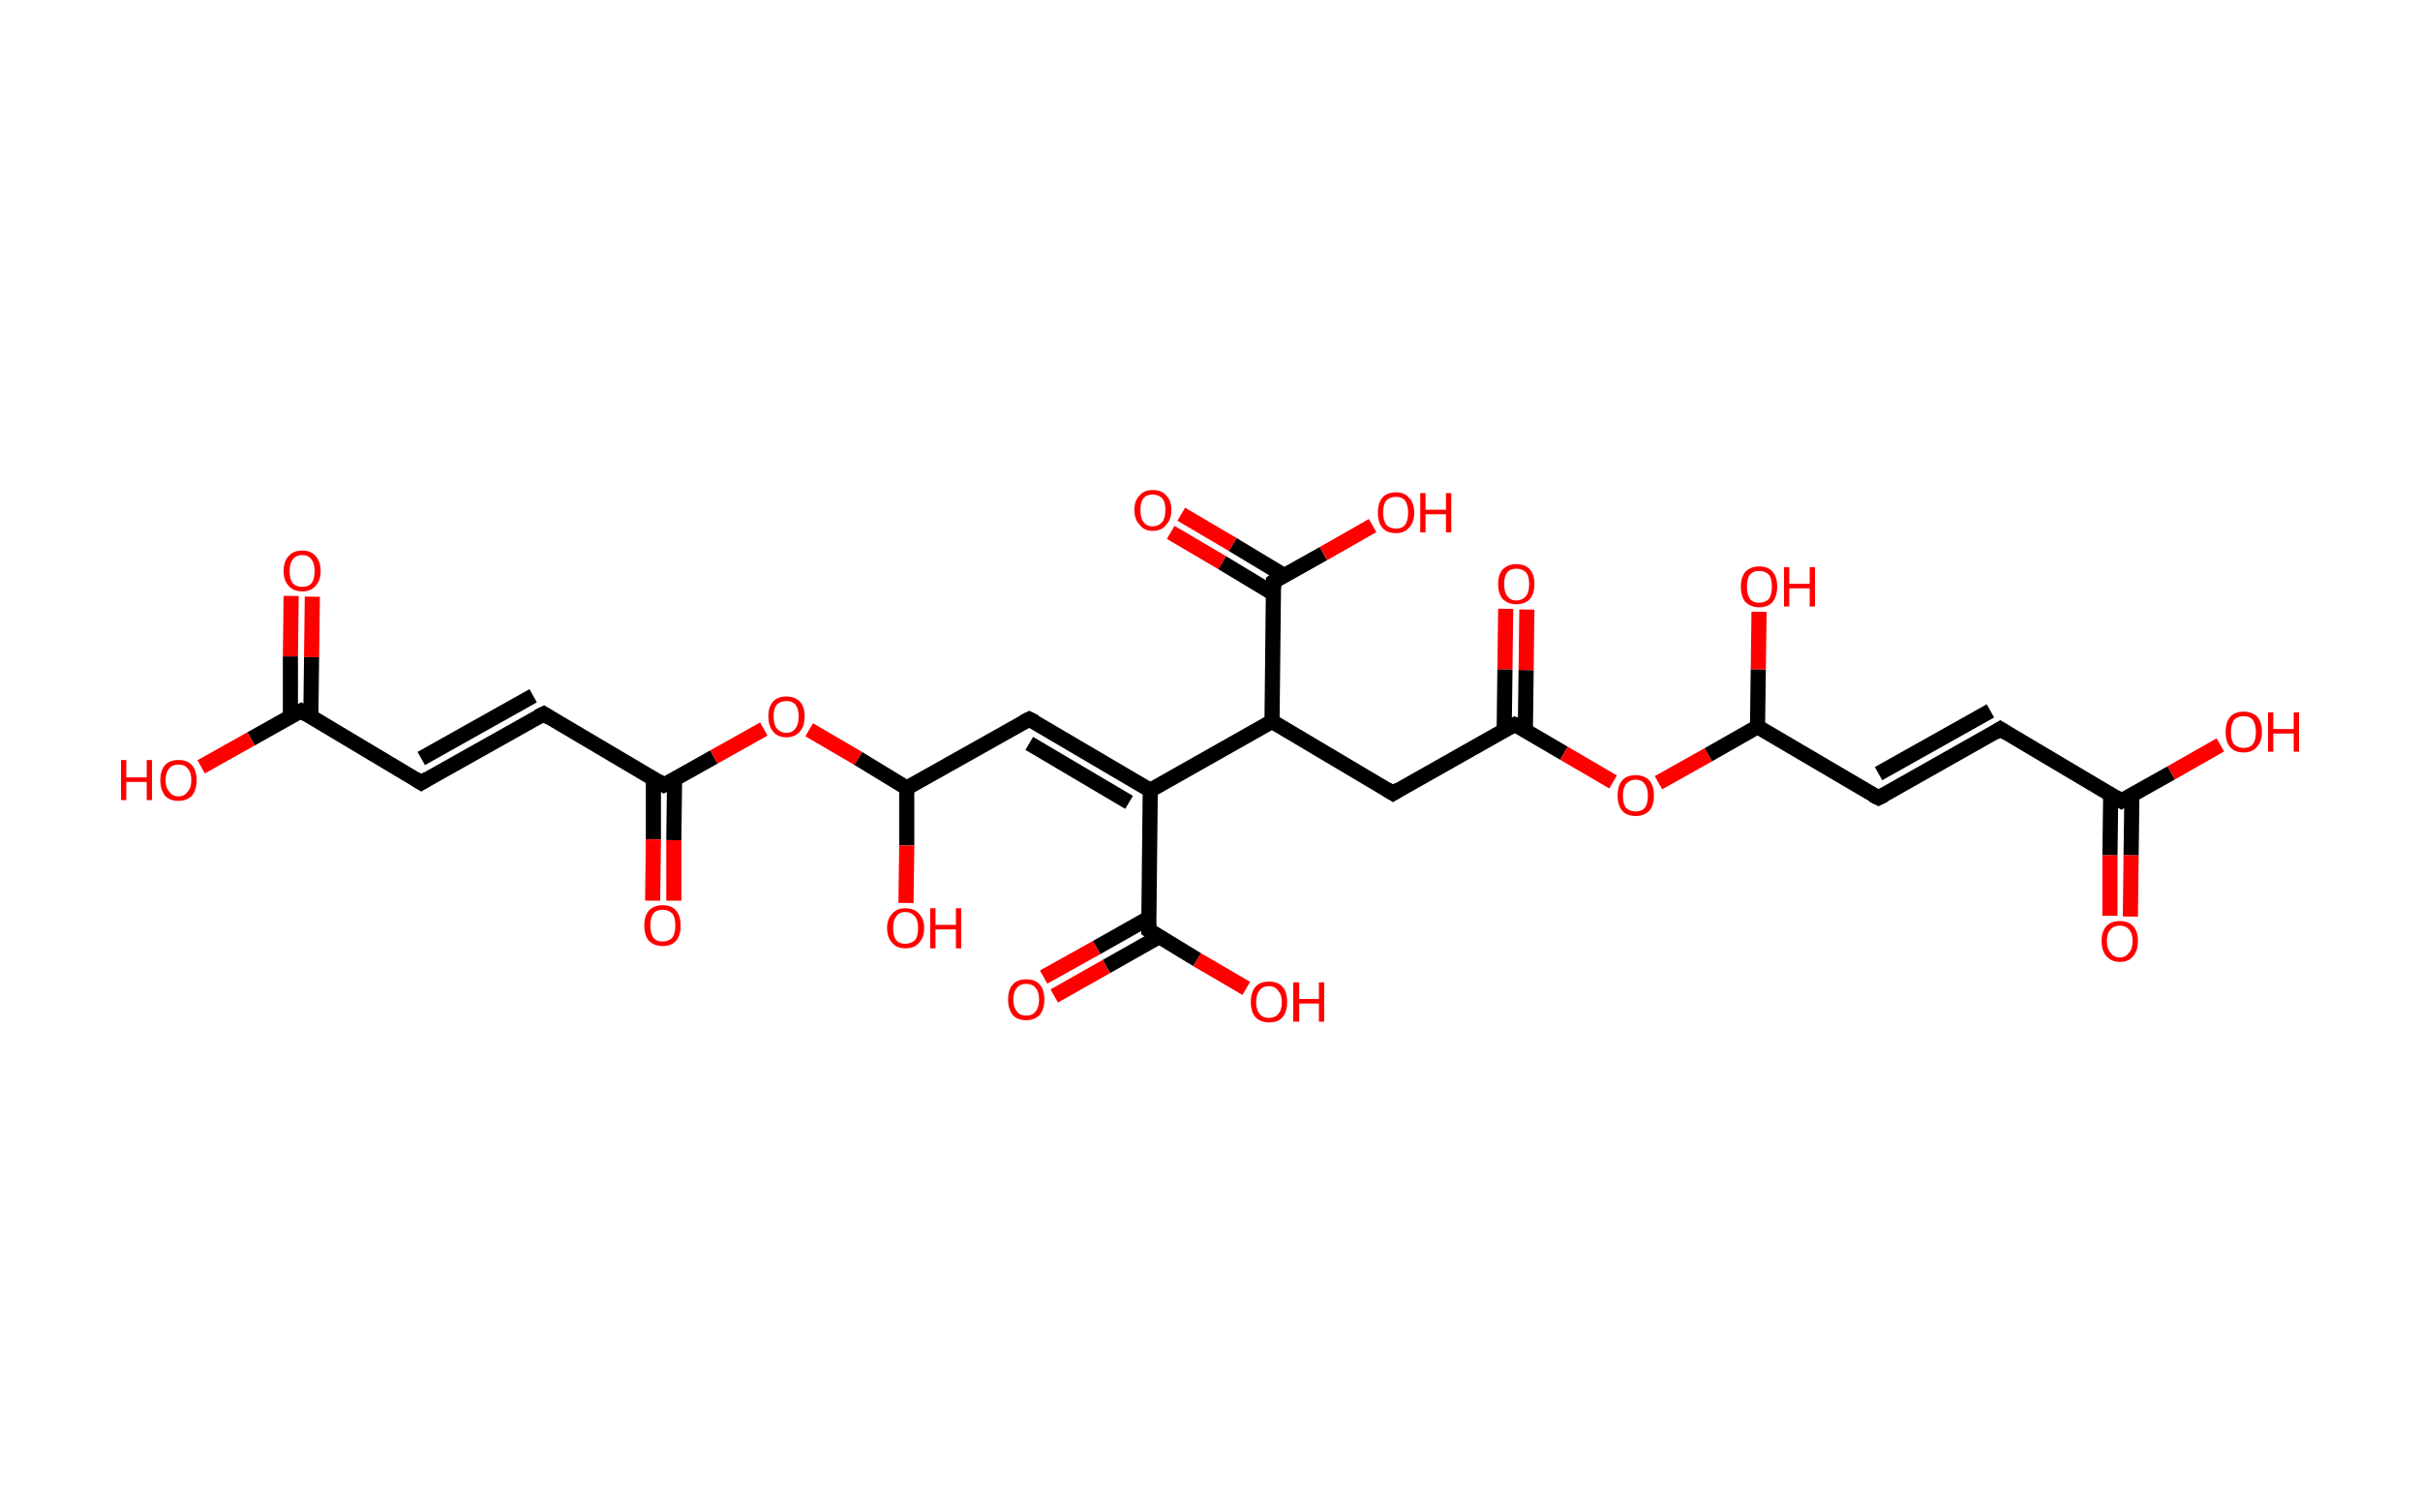 <?xml version='1.0' encoding='ASCII' standalone='yes'?>
<svg xmlns="http://www.w3.org/2000/svg" xmlns:rdkit="http://www.rdkit.org/xml" xmlns:xlink="http://www.w3.org/1999/xlink" version="1.1" baseProfile="full" xml:space="preserve" width="320px" height="200px" viewBox="0 0 320 200">
<!-- END OF HEADER -->
<rect style="opacity:1.0;fill:#FFFFFF;stroke:none" width="320.0" height="200.0" x="0.0" y="0.0"> </rect>
<path class="bond-0 atom-0 atom-1" d="M 41.3,78.9 L 41.2,86.9" style="fill:none;fill-rule:evenodd;stroke:#FF0000;stroke-width:2.0px;stroke-linecap:butt;stroke-linejoin:miter;stroke-opacity:1"/>
<path class="bond-0 atom-0 atom-1" d="M 41.2,86.9 L 41.1,94.9" style="fill:none;fill-rule:evenodd;stroke:#000000;stroke-width:2.0px;stroke-linecap:butt;stroke-linejoin:miter;stroke-opacity:1"/>
<path class="bond-0 atom-0 atom-1" d="M 38.5,78.8 L 38.4,86.8" style="fill:none;fill-rule:evenodd;stroke:#FF0000;stroke-width:2.0px;stroke-linecap:butt;stroke-linejoin:miter;stroke-opacity:1"/>
<path class="bond-0 atom-0 atom-1" d="M 38.4,86.8 L 38.4,94.8" style="fill:none;fill-rule:evenodd;stroke:#000000;stroke-width:2.0px;stroke-linecap:butt;stroke-linejoin:miter;stroke-opacity:1"/>
<path class="bond-1 atom-1 atom-2" d="M 39.8,94.0 L 33.2,97.7" style="fill:none;fill-rule:evenodd;stroke:#000000;stroke-width:2.0px;stroke-linecap:butt;stroke-linejoin:miter;stroke-opacity:1"/>
<path class="bond-1 atom-1 atom-2" d="M 33.2,97.7 L 26.6,101.4" style="fill:none;fill-rule:evenodd;stroke:#FF0000;stroke-width:2.0px;stroke-linecap:butt;stroke-linejoin:miter;stroke-opacity:1"/>
<path class="bond-2 atom-1 atom-3" d="M 39.8,94.0 L 55.7,103.5" style="fill:none;fill-rule:evenodd;stroke:#000000;stroke-width:2.0px;stroke-linecap:butt;stroke-linejoin:miter;stroke-opacity:1"/>
<path class="bond-3 atom-3 atom-4" d="M 55.7,103.5 L 71.9,94.4" style="fill:none;fill-rule:evenodd;stroke:#000000;stroke-width:2.0px;stroke-linecap:butt;stroke-linejoin:miter;stroke-opacity:1"/>
<path class="bond-3 atom-3 atom-4" d="M 55.7,100.3 L 70.5,92.0" style="fill:none;fill-rule:evenodd;stroke:#000000;stroke-width:2.0px;stroke-linecap:butt;stroke-linejoin:miter;stroke-opacity:1"/>
<path class="bond-4 atom-4 atom-5" d="M 71.9,94.4 L 87.8,103.8" style="fill:none;fill-rule:evenodd;stroke:#000000;stroke-width:2.0px;stroke-linecap:butt;stroke-linejoin:miter;stroke-opacity:1"/>
<path class="bond-5 atom-5 atom-6" d="M 86.4,103.0 L 86.4,111.0" style="fill:none;fill-rule:evenodd;stroke:#000000;stroke-width:2.0px;stroke-linecap:butt;stroke-linejoin:miter;stroke-opacity:1"/>
<path class="bond-5 atom-5 atom-6" d="M 86.4,111.0 L 86.3,119.1" style="fill:none;fill-rule:evenodd;stroke:#FF0000;stroke-width:2.0px;stroke-linecap:butt;stroke-linejoin:miter;stroke-opacity:1"/>
<path class="bond-5 atom-5 atom-6" d="M 89.2,103.0 L 89.1,111.1" style="fill:none;fill-rule:evenodd;stroke:#000000;stroke-width:2.0px;stroke-linecap:butt;stroke-linejoin:miter;stroke-opacity:1"/>
<path class="bond-5 atom-5 atom-6" d="M 89.1,111.1 L 89.1,119.1" style="fill:none;fill-rule:evenodd;stroke:#FF0000;stroke-width:2.0px;stroke-linecap:butt;stroke-linejoin:miter;stroke-opacity:1"/>
<path class="bond-6 atom-5 atom-7" d="M 87.8,103.8 L 94.4,100.1" style="fill:none;fill-rule:evenodd;stroke:#000000;stroke-width:2.0px;stroke-linecap:butt;stroke-linejoin:miter;stroke-opacity:1"/>
<path class="bond-6 atom-5 atom-7" d="M 94.4,100.1 L 101.0,96.4" style="fill:none;fill-rule:evenodd;stroke:#FF0000;stroke-width:2.0px;stroke-linecap:butt;stroke-linejoin:miter;stroke-opacity:1"/>
<path class="bond-7 atom-7 atom-8" d="M 107.0,96.5 L 113.5,100.3" style="fill:none;fill-rule:evenodd;stroke:#FF0000;stroke-width:2.0px;stroke-linecap:butt;stroke-linejoin:miter;stroke-opacity:1"/>
<path class="bond-7 atom-7 atom-8" d="M 113.5,100.3 L 119.9,104.2" style="fill:none;fill-rule:evenodd;stroke:#000000;stroke-width:2.0px;stroke-linecap:butt;stroke-linejoin:miter;stroke-opacity:1"/>
<path class="bond-8 atom-8 atom-9" d="M 119.9,104.2 L 119.9,111.8" style="fill:none;fill-rule:evenodd;stroke:#000000;stroke-width:2.0px;stroke-linecap:butt;stroke-linejoin:miter;stroke-opacity:1"/>
<path class="bond-8 atom-8 atom-9" d="M 119.9,111.8 L 119.8,119.4" style="fill:none;fill-rule:evenodd;stroke:#FF0000;stroke-width:2.0px;stroke-linecap:butt;stroke-linejoin:miter;stroke-opacity:1"/>
<path class="bond-9 atom-8 atom-10" d="M 119.9,104.2 L 136.1,95.1" style="fill:none;fill-rule:evenodd;stroke:#000000;stroke-width:2.0px;stroke-linecap:butt;stroke-linejoin:miter;stroke-opacity:1"/>
<path class="bond-10 atom-10 atom-11" d="M 136.1,95.1 L 152.1,104.5" style="fill:none;fill-rule:evenodd;stroke:#000000;stroke-width:2.0px;stroke-linecap:butt;stroke-linejoin:miter;stroke-opacity:1"/>
<path class="bond-10 atom-10 atom-11" d="M 136.1,98.3 L 149.3,106.1" style="fill:none;fill-rule:evenodd;stroke:#000000;stroke-width:2.0px;stroke-linecap:butt;stroke-linejoin:miter;stroke-opacity:1"/>
<path class="bond-11 atom-11 atom-12" d="M 152.1,104.5 L 151.9,123.0" style="fill:none;fill-rule:evenodd;stroke:#000000;stroke-width:2.0px;stroke-linecap:butt;stroke-linejoin:miter;stroke-opacity:1"/>
<path class="bond-12 atom-12 atom-13" d="M 151.9,121.4 L 145.0,125.3" style="fill:none;fill-rule:evenodd;stroke:#000000;stroke-width:2.0px;stroke-linecap:butt;stroke-linejoin:miter;stroke-opacity:1"/>
<path class="bond-12 atom-12 atom-13" d="M 145.0,125.3 L 138.0,129.2" style="fill:none;fill-rule:evenodd;stroke:#FF0000;stroke-width:2.0px;stroke-linecap:butt;stroke-linejoin:miter;stroke-opacity:1"/>
<path class="bond-12 atom-12 atom-13" d="M 153.2,123.9 L 146.3,127.8" style="fill:none;fill-rule:evenodd;stroke:#000000;stroke-width:2.0px;stroke-linecap:butt;stroke-linejoin:miter;stroke-opacity:1"/>
<path class="bond-12 atom-12 atom-13" d="M 146.3,127.8 L 139.4,131.7" style="fill:none;fill-rule:evenodd;stroke:#FF0000;stroke-width:2.0px;stroke-linecap:butt;stroke-linejoin:miter;stroke-opacity:1"/>
<path class="bond-13 atom-12 atom-14" d="M 151.9,123.0 L 158.3,126.9" style="fill:none;fill-rule:evenodd;stroke:#000000;stroke-width:2.0px;stroke-linecap:butt;stroke-linejoin:miter;stroke-opacity:1"/>
<path class="bond-13 atom-12 atom-14" d="M 158.3,126.9 L 164.8,130.7" style="fill:none;fill-rule:evenodd;stroke:#FF0000;stroke-width:2.0px;stroke-linecap:butt;stroke-linejoin:miter;stroke-opacity:1"/>
<path class="bond-14 atom-11 atom-15" d="M 152.1,104.5 L 168.2,95.4" style="fill:none;fill-rule:evenodd;stroke:#000000;stroke-width:2.0px;stroke-linecap:butt;stroke-linejoin:miter;stroke-opacity:1"/>
<path class="bond-15 atom-15 atom-16" d="M 168.2,95.4 L 184.2,104.9" style="fill:none;fill-rule:evenodd;stroke:#000000;stroke-width:2.0px;stroke-linecap:butt;stroke-linejoin:miter;stroke-opacity:1"/>
<path class="bond-16 atom-16 atom-17" d="M 184.2,104.9 L 200.3,95.8" style="fill:none;fill-rule:evenodd;stroke:#000000;stroke-width:2.0px;stroke-linecap:butt;stroke-linejoin:miter;stroke-opacity:1"/>
<path class="bond-17 atom-17 atom-18" d="M 201.7,96.6 L 201.8,88.6" style="fill:none;fill-rule:evenodd;stroke:#000000;stroke-width:2.0px;stroke-linecap:butt;stroke-linejoin:miter;stroke-opacity:1"/>
<path class="bond-17 atom-17 atom-18" d="M 201.8,88.6 L 201.9,80.6" style="fill:none;fill-rule:evenodd;stroke:#FF0000;stroke-width:2.0px;stroke-linecap:butt;stroke-linejoin:miter;stroke-opacity:1"/>
<path class="bond-17 atom-17 atom-18" d="M 198.9,96.5 L 199.0,88.5" style="fill:none;fill-rule:evenodd;stroke:#000000;stroke-width:2.0px;stroke-linecap:butt;stroke-linejoin:miter;stroke-opacity:1"/>
<path class="bond-17 atom-17 atom-18" d="M 199.0,88.5 L 199.1,80.5" style="fill:none;fill-rule:evenodd;stroke:#FF0000;stroke-width:2.0px;stroke-linecap:butt;stroke-linejoin:miter;stroke-opacity:1"/>
<path class="bond-18 atom-17 atom-19" d="M 200.3,95.8 L 206.8,99.6" style="fill:none;fill-rule:evenodd;stroke:#000000;stroke-width:2.0px;stroke-linecap:butt;stroke-linejoin:miter;stroke-opacity:1"/>
<path class="bond-18 atom-17 atom-19" d="M 206.8,99.6 L 213.3,103.4" style="fill:none;fill-rule:evenodd;stroke:#FF0000;stroke-width:2.0px;stroke-linecap:butt;stroke-linejoin:miter;stroke-opacity:1"/>
<path class="bond-19 atom-19 atom-20" d="M 219.3,103.5 L 225.9,99.8" style="fill:none;fill-rule:evenodd;stroke:#FF0000;stroke-width:2.0px;stroke-linecap:butt;stroke-linejoin:miter;stroke-opacity:1"/>
<path class="bond-19 atom-19 atom-20" d="M 225.9,99.8 L 232.4,96.1" style="fill:none;fill-rule:evenodd;stroke:#000000;stroke-width:2.0px;stroke-linecap:butt;stroke-linejoin:miter;stroke-opacity:1"/>
<path class="bond-20 atom-20 atom-21" d="M 232.4,96.1 L 232.5,88.5" style="fill:none;fill-rule:evenodd;stroke:#000000;stroke-width:2.0px;stroke-linecap:butt;stroke-linejoin:miter;stroke-opacity:1"/>
<path class="bond-20 atom-20 atom-21" d="M 232.5,88.5 L 232.6,80.9" style="fill:none;fill-rule:evenodd;stroke:#FF0000;stroke-width:2.0px;stroke-linecap:butt;stroke-linejoin:miter;stroke-opacity:1"/>
<path class="bond-21 atom-20 atom-22" d="M 232.4,96.1 L 248.4,105.5" style="fill:none;fill-rule:evenodd;stroke:#000000;stroke-width:2.0px;stroke-linecap:butt;stroke-linejoin:miter;stroke-opacity:1"/>
<path class="bond-22 atom-22 atom-23" d="M 248.4,105.5 L 264.5,96.4" style="fill:none;fill-rule:evenodd;stroke:#000000;stroke-width:2.0px;stroke-linecap:butt;stroke-linejoin:miter;stroke-opacity:1"/>
<path class="bond-22 atom-22 atom-23" d="M 248.4,102.3 L 263.2,94.0" style="fill:none;fill-rule:evenodd;stroke:#000000;stroke-width:2.0px;stroke-linecap:butt;stroke-linejoin:miter;stroke-opacity:1"/>
<path class="bond-23 atom-23 atom-24" d="M 264.5,96.4 L 280.5,105.9" style="fill:none;fill-rule:evenodd;stroke:#000000;stroke-width:2.0px;stroke-linecap:butt;stroke-linejoin:miter;stroke-opacity:1"/>
<path class="bond-24 atom-24 atom-25" d="M 279.1,105.1 L 279.0,113.1" style="fill:none;fill-rule:evenodd;stroke:#000000;stroke-width:2.0px;stroke-linecap:butt;stroke-linejoin:miter;stroke-opacity:1"/>
<path class="bond-24 atom-24 atom-25" d="M 279.0,113.1 L 279.0,121.1" style="fill:none;fill-rule:evenodd;stroke:#FF0000;stroke-width:2.0px;stroke-linecap:butt;stroke-linejoin:miter;stroke-opacity:1"/>
<path class="bond-24 atom-24 atom-25" d="M 281.9,105.1 L 281.8,113.1" style="fill:none;fill-rule:evenodd;stroke:#000000;stroke-width:2.0px;stroke-linecap:butt;stroke-linejoin:miter;stroke-opacity:1"/>
<path class="bond-24 atom-24 atom-25" d="M 281.8,113.1 L 281.7,121.2" style="fill:none;fill-rule:evenodd;stroke:#FF0000;stroke-width:2.0px;stroke-linecap:butt;stroke-linejoin:miter;stroke-opacity:1"/>
<path class="bond-25 atom-24 atom-26" d="M 280.5,105.9 L 287.1,102.2" style="fill:none;fill-rule:evenodd;stroke:#000000;stroke-width:2.0px;stroke-linecap:butt;stroke-linejoin:miter;stroke-opacity:1"/>
<path class="bond-25 atom-24 atom-26" d="M 287.1,102.2 L 293.6,98.5" style="fill:none;fill-rule:evenodd;stroke:#FF0000;stroke-width:2.0px;stroke-linecap:butt;stroke-linejoin:miter;stroke-opacity:1"/>
<path class="bond-26 atom-15 atom-27" d="M 168.2,95.4 L 168.4,76.9" style="fill:none;fill-rule:evenodd;stroke:#000000;stroke-width:2.0px;stroke-linecap:butt;stroke-linejoin:miter;stroke-opacity:1"/>
<path class="bond-27 atom-27 atom-28" d="M 169.8,76.1 L 163.0,72.0" style="fill:none;fill-rule:evenodd;stroke:#000000;stroke-width:2.0px;stroke-linecap:butt;stroke-linejoin:miter;stroke-opacity:1"/>
<path class="bond-27 atom-27 atom-28" d="M 163.0,72.0 L 156.2,68.0" style="fill:none;fill-rule:evenodd;stroke:#FF0000;stroke-width:2.0px;stroke-linecap:butt;stroke-linejoin:miter;stroke-opacity:1"/>
<path class="bond-27 atom-27 atom-28" d="M 168.4,78.5 L 161.6,74.4" style="fill:none;fill-rule:evenodd;stroke:#000000;stroke-width:2.0px;stroke-linecap:butt;stroke-linejoin:miter;stroke-opacity:1"/>
<path class="bond-27 atom-27 atom-28" d="M 161.6,74.4 L 154.8,70.4" style="fill:none;fill-rule:evenodd;stroke:#FF0000;stroke-width:2.0px;stroke-linecap:butt;stroke-linejoin:miter;stroke-opacity:1"/>
<path class="bond-28 atom-27 atom-29" d="M 168.4,76.9 L 175.0,73.2" style="fill:none;fill-rule:evenodd;stroke:#000000;stroke-width:2.0px;stroke-linecap:butt;stroke-linejoin:miter;stroke-opacity:1"/>
<path class="bond-28 atom-27 atom-29" d="M 175.0,73.2 L 181.5,69.5" style="fill:none;fill-rule:evenodd;stroke:#FF0000;stroke-width:2.0px;stroke-linecap:butt;stroke-linejoin:miter;stroke-opacity:1"/>
<path d="M 39.4,94.2 L 39.8,94.0 L 40.6,94.5" style="fill:none;stroke:#000000;stroke-width:2.0px;stroke-linecap:butt;stroke-linejoin:miter;stroke-opacity:1;"/>
<path d="M 54.9,103.0 L 55.7,103.5 L 56.5,103.0" style="fill:none;stroke:#000000;stroke-width:2.0px;stroke-linecap:butt;stroke-linejoin:miter;stroke-opacity:1;"/>
<path d="M 71.1,94.8 L 71.9,94.4 L 72.7,94.9" style="fill:none;stroke:#000000;stroke-width:2.0px;stroke-linecap:butt;stroke-linejoin:miter;stroke-opacity:1;"/>
<path d="M 87.0,103.3 L 87.8,103.8 L 88.2,103.6" style="fill:none;stroke:#000000;stroke-width:2.0px;stroke-linecap:butt;stroke-linejoin:miter;stroke-opacity:1;"/>
<path d="M 135.3,95.5 L 136.1,95.1 L 136.9,95.5" style="fill:none;stroke:#000000;stroke-width:2.0px;stroke-linecap:butt;stroke-linejoin:miter;stroke-opacity:1;"/>
<path d="M 151.9,122.1 L 151.9,123.0 L 152.2,123.2" style="fill:none;stroke:#000000;stroke-width:2.0px;stroke-linecap:butt;stroke-linejoin:miter;stroke-opacity:1;"/>
<path d="M 183.4,104.4 L 184.2,104.9 L 185.0,104.4" style="fill:none;stroke:#000000;stroke-width:2.0px;stroke-linecap:butt;stroke-linejoin:miter;stroke-opacity:1;"/>
<path d="M 199.5,96.2 L 200.3,95.8 L 200.6,95.9" style="fill:none;stroke:#000000;stroke-width:2.0px;stroke-linecap:butt;stroke-linejoin:miter;stroke-opacity:1;"/>
<path d="M 247.6,105.1 L 248.4,105.5 L 249.2,105.1" style="fill:none;stroke:#000000;stroke-width:2.0px;stroke-linecap:butt;stroke-linejoin:miter;stroke-opacity:1;"/>
<path d="M 263.7,96.9 L 264.5,96.4 L 265.3,96.9" style="fill:none;stroke:#000000;stroke-width:2.0px;stroke-linecap:butt;stroke-linejoin:miter;stroke-opacity:1;"/>
<path d="M 279.7,105.4 L 280.5,105.9 L 280.8,105.7" style="fill:none;stroke:#000000;stroke-width:2.0px;stroke-linecap:butt;stroke-linejoin:miter;stroke-opacity:1;"/>
<path d="M 168.4,77.8 L 168.4,76.9 L 168.7,76.7" style="fill:none;stroke:#000000;stroke-width:2.0px;stroke-linecap:butt;stroke-linejoin:miter;stroke-opacity:1;"/>
<path class="atom-0" d="M 37.5 75.5 Q 37.5 74.2, 38.2 73.5 Q 38.8 72.8, 40.0 72.8 Q 41.1 72.8, 41.7 73.5 Q 42.4 74.2, 42.4 75.5 Q 42.4 76.8, 41.7 77.5 Q 41.1 78.2, 40.0 78.2 Q 38.8 78.2, 38.2 77.5 Q 37.5 76.8, 37.5 75.5 M 40.0 77.6 Q 40.8 77.6, 41.2 77.1 Q 41.6 76.6, 41.6 75.5 Q 41.6 74.5, 41.2 74.0 Q 40.8 73.4, 40.0 73.4 Q 39.1 73.4, 38.7 74.0 Q 38.3 74.5, 38.3 75.5 Q 38.3 76.6, 38.7 77.1 Q 39.1 77.6, 40.0 77.6 " fill="#FF0000"/>
<path class="atom-2" d="M 16.0 100.5 L 16.7 100.5 L 16.7 102.8 L 19.4 102.8 L 19.4 100.5 L 20.1 100.5 L 20.1 105.8 L 19.4 105.8 L 19.4 103.4 L 16.7 103.4 L 16.7 105.8 L 16.0 105.8 L 16.0 100.5 " fill="#FF0000"/>
<path class="atom-2" d="M 21.2 103.2 Q 21.2 101.9, 21.8 101.2 Q 22.4 100.5, 23.6 100.5 Q 24.8 100.5, 25.4 101.2 Q 26.0 101.9, 26.0 103.2 Q 26.0 104.4, 25.4 105.2 Q 24.7 105.9, 23.6 105.9 Q 22.4 105.9, 21.8 105.2 Q 21.2 104.4, 21.2 103.2 M 23.6 105.3 Q 24.4 105.3, 24.8 104.7 Q 25.3 104.2, 25.3 103.2 Q 25.3 102.1, 24.8 101.6 Q 24.4 101.1, 23.6 101.1 Q 22.8 101.1, 22.4 101.6 Q 21.9 102.1, 21.9 103.2 Q 21.9 104.2, 22.4 104.7 Q 22.8 105.3, 23.6 105.3 " fill="#FF0000"/>
<path class="atom-6" d="M 85.2 122.4 Q 85.2 121.1, 85.8 120.4 Q 86.5 119.7, 87.6 119.7 Q 88.8 119.7, 89.4 120.4 Q 90.0 121.1, 90.0 122.4 Q 90.0 123.7, 89.4 124.4 Q 88.8 125.1, 87.6 125.1 Q 86.5 125.1, 85.8 124.4 Q 85.2 123.7, 85.2 122.4 M 87.6 124.5 Q 88.4 124.5, 88.9 124.0 Q 89.3 123.4, 89.3 122.4 Q 89.3 121.3, 88.9 120.8 Q 88.4 120.3, 87.6 120.3 Q 86.8 120.3, 86.4 120.8 Q 86.0 121.3, 86.0 122.4 Q 86.0 123.4, 86.4 124.0 Q 86.8 124.5, 87.6 124.5 " fill="#FF0000"/>
<path class="atom-7" d="M 101.6 94.7 Q 101.6 93.5, 102.2 92.8 Q 102.8 92.1, 104.0 92.1 Q 105.1 92.1, 105.8 92.8 Q 106.4 93.5, 106.4 94.7 Q 106.4 96.0, 105.8 96.7 Q 105.1 97.5, 104.0 97.5 Q 102.8 97.5, 102.2 96.7 Q 101.6 96.0, 101.6 94.7 M 104.0 96.9 Q 104.8 96.9, 105.2 96.3 Q 105.6 95.8, 105.6 94.7 Q 105.6 93.7, 105.2 93.2 Q 104.8 92.7, 104.0 92.7 Q 103.2 92.7, 102.7 93.2 Q 102.3 93.7, 102.3 94.7 Q 102.3 95.8, 102.7 96.3 Q 103.2 96.9, 104.0 96.9 " fill="#FF0000"/>
<path class="atom-9" d="M 117.3 122.7 Q 117.3 121.5, 118.0 120.8 Q 118.6 120.1, 119.7 120.1 Q 120.9 120.1, 121.5 120.8 Q 122.2 121.5, 122.2 122.7 Q 122.2 124.0, 121.5 124.7 Q 120.9 125.4, 119.7 125.4 Q 118.6 125.4, 118.0 124.7 Q 117.3 124.0, 117.3 122.7 M 119.7 124.8 Q 120.5 124.8, 121.0 124.3 Q 121.4 123.8, 121.4 122.7 Q 121.4 121.7, 121.0 121.2 Q 120.5 120.6, 119.7 120.6 Q 118.9 120.6, 118.5 121.2 Q 118.1 121.7, 118.1 122.7 Q 118.1 123.8, 118.5 124.3 Q 118.9 124.8, 119.7 124.8 " fill="#FF0000"/>
<path class="atom-9" d="M 123.0 120.1 L 123.7 120.1 L 123.7 122.3 L 126.4 122.3 L 126.4 120.1 L 127.1 120.1 L 127.1 125.4 L 126.4 125.4 L 126.4 122.9 L 123.7 122.9 L 123.7 125.4 L 123.0 125.4 L 123.0 120.1 " fill="#FF0000"/>
<path class="atom-13" d="M 133.3 132.2 Q 133.3 130.9, 133.9 130.2 Q 134.5 129.5, 135.7 129.5 Q 136.9 129.5, 137.5 130.2 Q 138.1 130.9, 138.1 132.2 Q 138.1 133.4, 137.5 134.2 Q 136.8 134.9, 135.7 134.9 Q 134.5 134.9, 133.9 134.2 Q 133.3 133.4, 133.3 132.2 M 135.7 134.3 Q 136.5 134.3, 136.9 133.8 Q 137.4 133.2, 137.4 132.2 Q 137.4 131.1, 136.9 130.6 Q 136.5 130.1, 135.7 130.1 Q 134.9 130.1, 134.5 130.6 Q 134.0 131.1, 134.0 132.2 Q 134.0 133.2, 134.5 133.8 Q 134.9 134.3, 135.7 134.3 " fill="#FF0000"/>
<path class="atom-14" d="M 165.4 132.5 Q 165.4 131.2, 166.0 130.5 Q 166.6 129.8, 167.8 129.8 Q 169.0 129.8, 169.6 130.5 Q 170.2 131.2, 170.2 132.5 Q 170.2 133.8, 169.6 134.5 Q 169.0 135.2, 167.8 135.2 Q 166.7 135.2, 166.0 134.5 Q 165.4 133.8, 165.4 132.5 M 167.8 134.6 Q 168.6 134.6, 169.0 134.1 Q 169.5 133.6, 169.5 132.5 Q 169.5 131.5, 169.0 131.0 Q 168.6 130.4, 167.8 130.4 Q 167.0 130.4, 166.6 130.9 Q 166.1 131.5, 166.1 132.5 Q 166.1 133.6, 166.6 134.1 Q 167.0 134.6, 167.8 134.6 " fill="#FF0000"/>
<path class="atom-14" d="M 171.0 129.9 L 171.8 129.9 L 171.8 132.1 L 174.4 132.1 L 174.4 129.9 L 175.1 129.9 L 175.1 135.1 L 174.4 135.1 L 174.4 132.7 L 171.8 132.7 L 171.8 135.1 L 171.0 135.1 L 171.0 129.9 " fill="#FF0000"/>
<path class="atom-18" d="M 198.1 77.2 Q 198.1 76.0, 198.7 75.3 Q 199.4 74.6, 200.5 74.6 Q 201.7 74.6, 202.3 75.3 Q 202.9 76.0, 202.9 77.2 Q 202.9 78.5, 202.3 79.2 Q 201.7 79.9, 200.5 79.9 Q 199.4 79.9, 198.7 79.2 Q 198.1 78.5, 198.1 77.2 M 200.5 79.4 Q 201.3 79.4, 201.8 78.8 Q 202.2 78.3, 202.2 77.2 Q 202.2 76.2, 201.8 75.7 Q 201.3 75.2, 200.5 75.2 Q 199.7 75.2, 199.3 75.7 Q 198.9 76.2, 198.9 77.2 Q 198.9 78.3, 199.3 78.8 Q 199.7 79.4, 200.5 79.4 " fill="#FF0000"/>
<path class="atom-19" d="M 213.9 105.2 Q 213.9 103.9, 214.5 103.2 Q 215.1 102.5, 216.3 102.5 Q 217.4 102.5, 218.1 103.2 Q 218.7 103.9, 218.7 105.2 Q 218.7 106.5, 218.1 107.2 Q 217.4 107.9, 216.3 107.9 Q 215.1 107.9, 214.5 107.2 Q 213.9 106.5, 213.9 105.2 M 216.3 107.3 Q 217.1 107.3, 217.5 106.8 Q 217.9 106.3, 217.9 105.2 Q 217.9 104.2, 217.5 103.7 Q 217.1 103.1, 216.3 103.1 Q 215.5 103.1, 215.0 103.7 Q 214.6 104.2, 214.6 105.2 Q 214.6 106.3, 215.0 106.8 Q 215.5 107.3, 216.3 107.3 " fill="#FF0000"/>
<path class="atom-21" d="M 230.2 77.6 Q 230.2 76.3, 230.8 75.6 Q 231.5 74.9, 232.6 74.9 Q 233.8 74.9, 234.4 75.6 Q 235.0 76.3, 235.0 77.6 Q 235.0 78.8, 234.4 79.6 Q 233.8 80.3, 232.6 80.3 Q 231.5 80.3, 230.8 79.6 Q 230.2 78.9, 230.2 77.6 M 232.6 79.7 Q 233.4 79.7, 233.9 79.2 Q 234.3 78.6, 234.3 77.6 Q 234.3 76.5, 233.9 76.0 Q 233.4 75.5, 232.6 75.5 Q 231.8 75.5, 231.4 76.0 Q 231.0 76.5, 231.0 77.6 Q 231.0 78.6, 231.4 79.2 Q 231.8 79.7, 232.6 79.7 " fill="#FF0000"/>
<path class="atom-21" d="M 235.9 75.0 L 236.6 75.0 L 236.6 77.2 L 239.3 77.2 L 239.3 75.0 L 240.0 75.0 L 240.0 80.2 L 239.3 80.2 L 239.3 77.8 L 236.6 77.8 L 236.6 80.2 L 235.9 80.2 L 235.9 75.0 " fill="#FF0000"/>
<path class="atom-25" d="M 277.9 124.4 Q 277.9 123.2, 278.5 122.5 Q 279.1 121.8, 280.3 121.8 Q 281.5 121.8, 282.1 122.5 Q 282.7 123.2, 282.7 124.4 Q 282.7 125.7, 282.1 126.4 Q 281.5 127.2, 280.3 127.2 Q 279.2 127.2, 278.5 126.4 Q 277.9 125.7, 277.9 124.4 M 280.3 126.6 Q 281.1 126.6, 281.5 126.0 Q 282.0 125.5, 282.0 124.4 Q 282.0 123.4, 281.5 122.9 Q 281.1 122.4, 280.3 122.4 Q 279.5 122.4, 279.1 122.9 Q 278.6 123.4, 278.6 124.4 Q 278.6 125.5, 279.1 126.0 Q 279.5 126.6, 280.3 126.6 " fill="#FF0000"/>
<path class="atom-26" d="M 294.3 96.8 Q 294.3 95.5, 294.9 94.8 Q 295.5 94.1, 296.7 94.1 Q 297.8 94.1, 298.5 94.8 Q 299.1 95.5, 299.1 96.8 Q 299.1 98.1, 298.4 98.8 Q 297.8 99.5, 296.7 99.5 Q 295.5 99.5, 294.9 98.8 Q 294.3 98.1, 294.3 96.8 M 296.7 98.9 Q 297.5 98.9, 297.9 98.4 Q 298.3 97.9, 298.3 96.8 Q 298.3 95.8, 297.9 95.2 Q 297.5 94.7, 296.7 94.7 Q 295.9 94.7, 295.4 95.2 Q 295.0 95.8, 295.0 96.8 Q 295.0 97.9, 295.4 98.4 Q 295.9 98.9, 296.7 98.9 " fill="#FF0000"/>
<path class="atom-26" d="M 299.9 94.2 L 300.6 94.2 L 300.6 96.4 L 303.3 96.4 L 303.3 94.2 L 304.0 94.2 L 304.0 99.4 L 303.3 99.4 L 303.3 97.0 L 300.6 97.0 L 300.6 99.4 L 299.9 99.4 L 299.9 94.2 " fill="#FF0000"/>
<path class="atom-28" d="M 150.0 67.4 Q 150.0 66.2, 150.7 65.5 Q 151.3 64.8, 152.4 64.8 Q 153.6 64.8, 154.2 65.5 Q 154.9 66.2, 154.9 67.4 Q 154.9 68.7, 154.2 69.4 Q 153.6 70.2, 152.4 70.2 Q 151.3 70.2, 150.7 69.4 Q 150.0 68.7, 150.0 67.4 M 152.4 69.6 Q 153.2 69.6, 153.7 69.0 Q 154.1 68.5, 154.1 67.4 Q 154.1 66.4, 153.7 65.9 Q 153.2 65.4, 152.4 65.4 Q 151.6 65.4, 151.2 65.9 Q 150.8 66.4, 150.8 67.4 Q 150.8 68.5, 151.2 69.0 Q 151.6 69.6, 152.4 69.6 " fill="#FF0000"/>
<path class="atom-29" d="M 182.2 67.8 Q 182.2 66.5, 182.8 65.8 Q 183.4 65.1, 184.6 65.1 Q 185.7 65.1, 186.3 65.8 Q 187.0 66.5, 187.0 67.8 Q 187.0 69.1, 186.3 69.8 Q 185.7 70.5, 184.6 70.5 Q 183.4 70.5, 182.8 69.8 Q 182.2 69.1, 182.2 67.8 M 184.6 69.9 Q 185.4 69.9, 185.8 69.4 Q 186.2 68.8, 186.2 67.8 Q 186.2 66.8, 185.8 66.2 Q 185.4 65.7, 184.6 65.7 Q 183.8 65.7, 183.3 66.2 Q 182.9 66.7, 182.9 67.8 Q 182.9 68.8, 183.3 69.4 Q 183.8 69.9, 184.6 69.9 " fill="#FF0000"/>
<path class="atom-29" d="M 187.8 65.2 L 188.5 65.2 L 188.5 67.4 L 191.2 67.4 L 191.2 65.2 L 191.9 65.2 L 191.9 70.4 L 191.2 70.4 L 191.2 68.0 L 188.5 68.0 L 188.5 70.4 L 187.8 70.4 L 187.8 65.2 " fill="#FF0000"/>
</svg>
